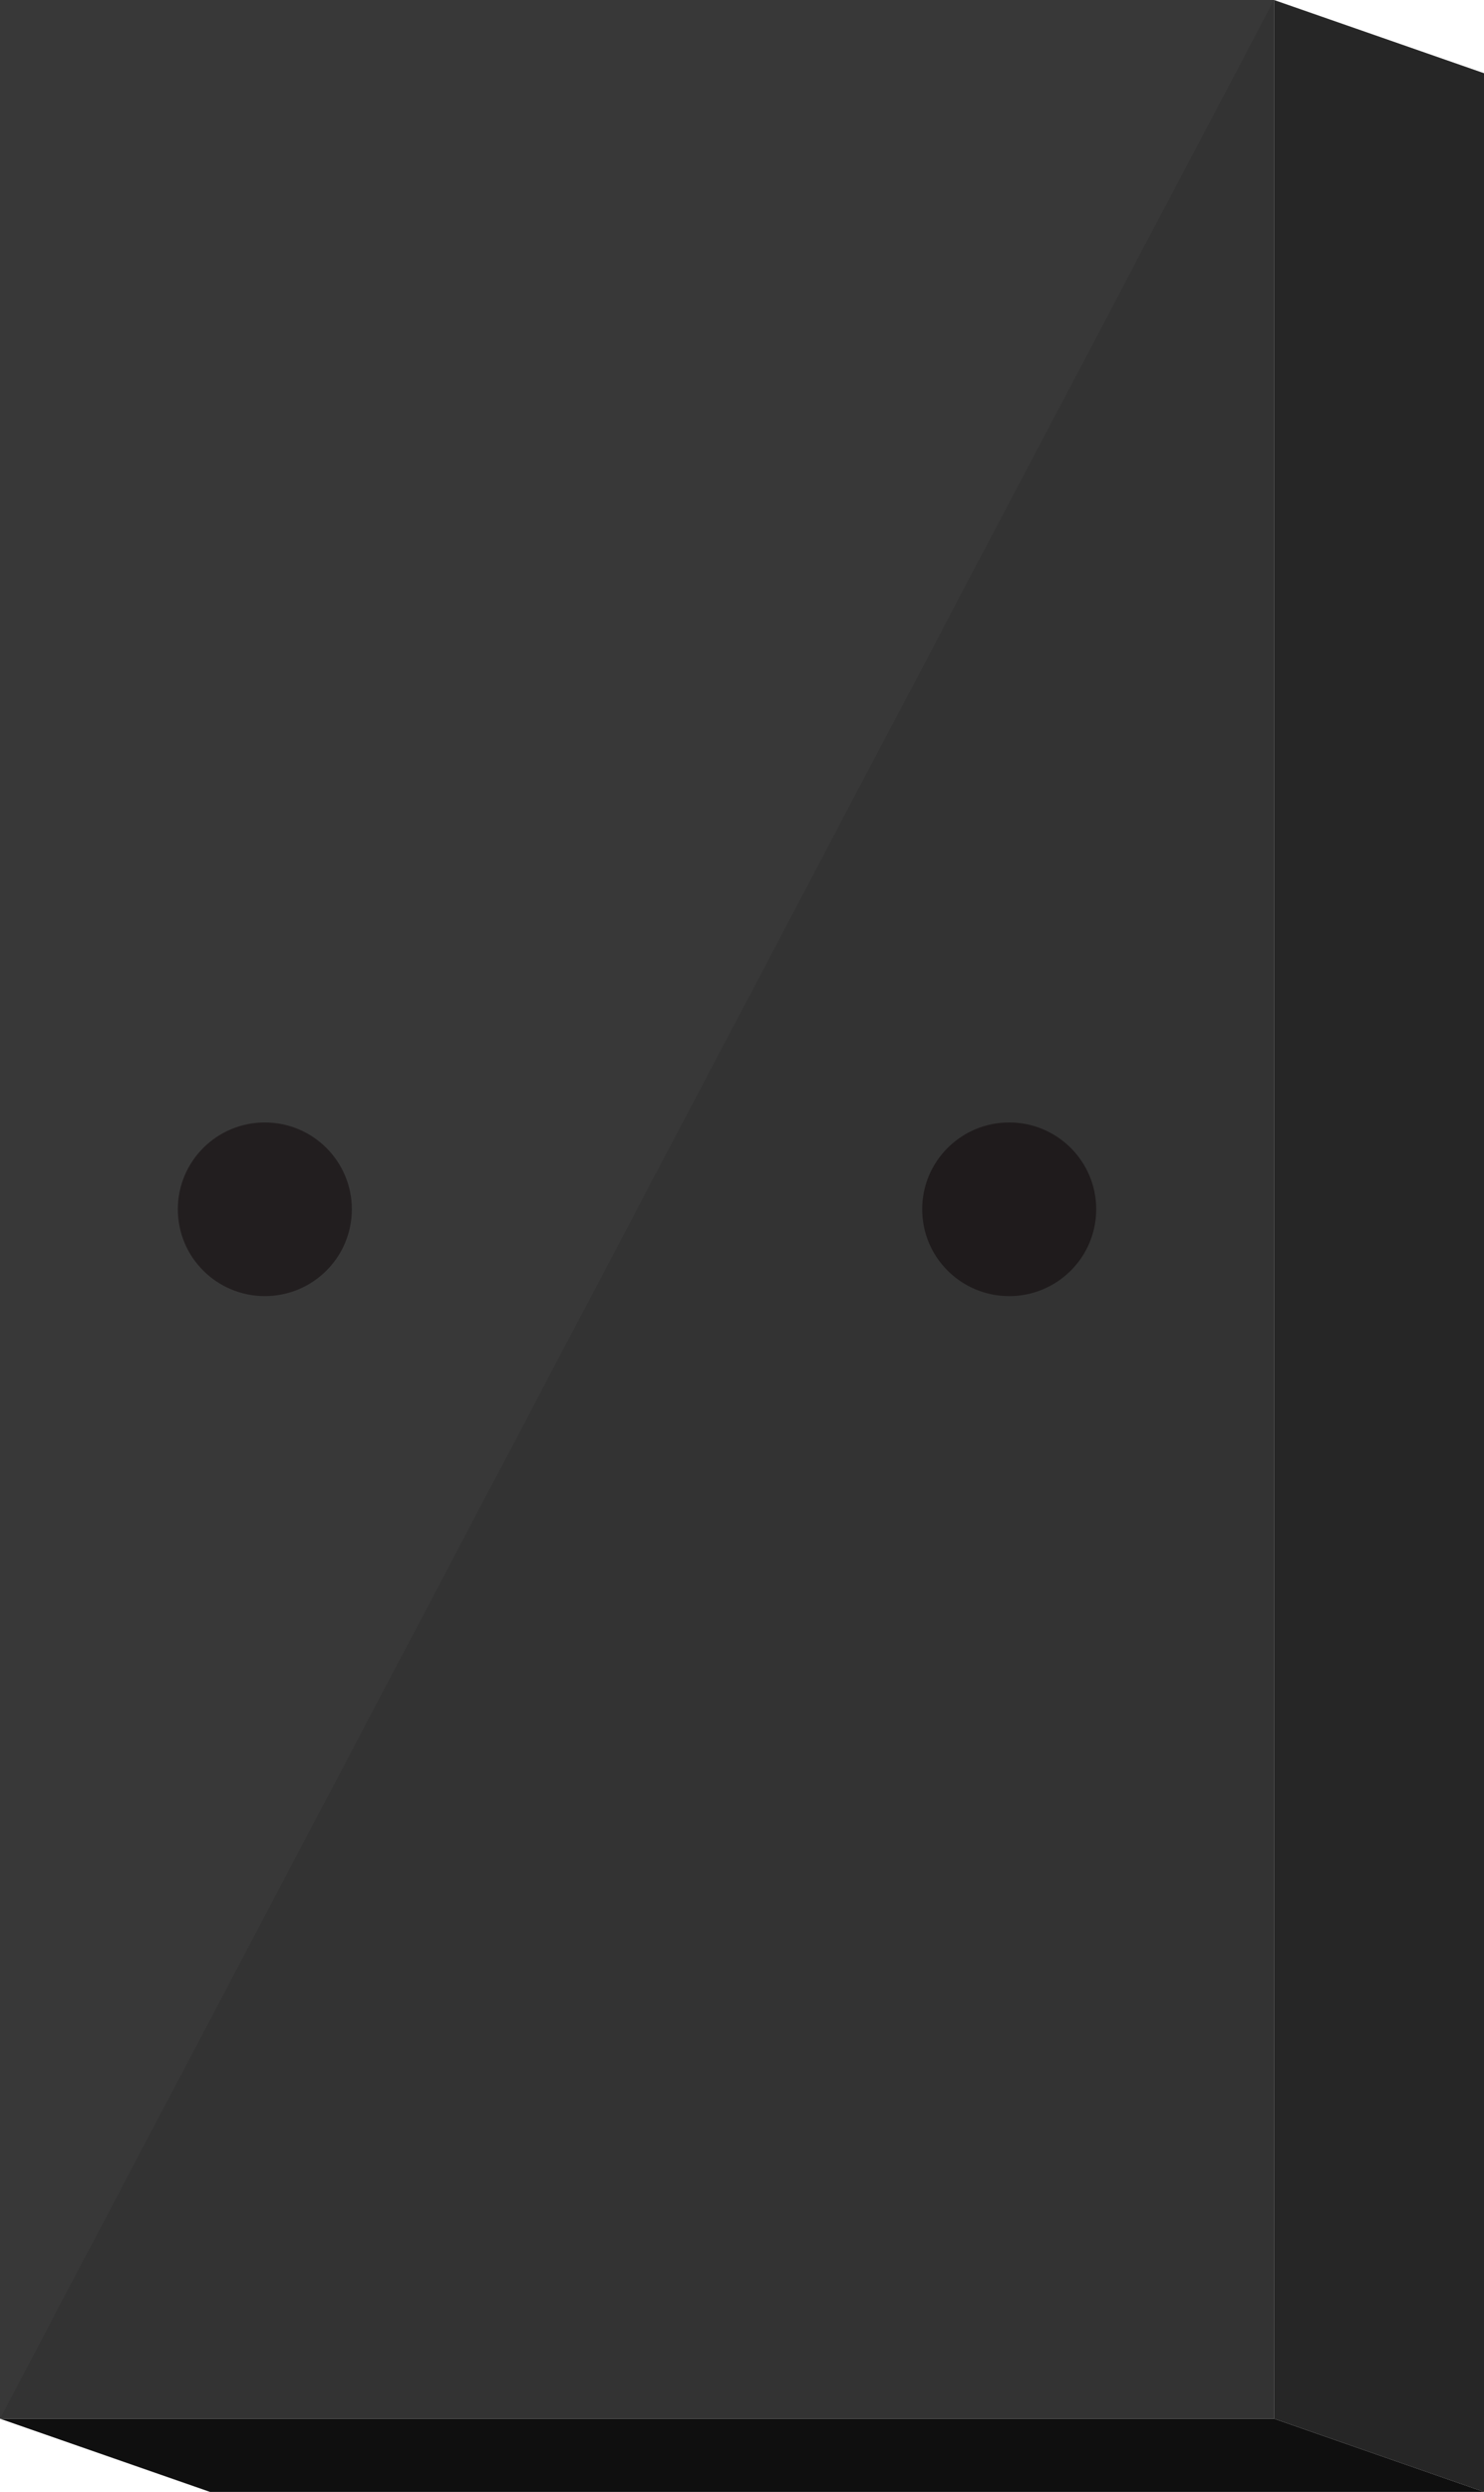 <svg id="Layer_1" data-name="Layer 1" xmlns="http://www.w3.org/2000/svg" width="128.77" height="216.12" viewBox="0 0 128.77 216.12"><defs><style>.cls-1{fill:#383838}.cls-2{fill:#262626}.cls-3{fill:#221e1f}.cls-4{opacity:.1}.cls-5{fill:#0f0f0f}</style></defs><title>speaker-left-corner</title><path class="cls-1" transform="rotate(-90 55.275 104.885)" d="M-49.61 49.61h209.77v110.55H-49.61z"/><path class="cls-2" d="M128.77 6.35v209.77l-18.22-6.35V0l18.22 6.35z"/><ellipse class="cls-3" cx="22.98" cy="104.88" rx="7.55" ry="7.53"/><ellipse class="cls-3" cx="87.57" cy="104.88" rx="7.55" ry="7.53"/><path class="cls-4" d="M110.55 209.77H0L110.55 0v209.77z"/><path class="cls-5" d="M128.77 216.12H18.22L0 209.77h110.55l18.22 6.35z"/></svg>